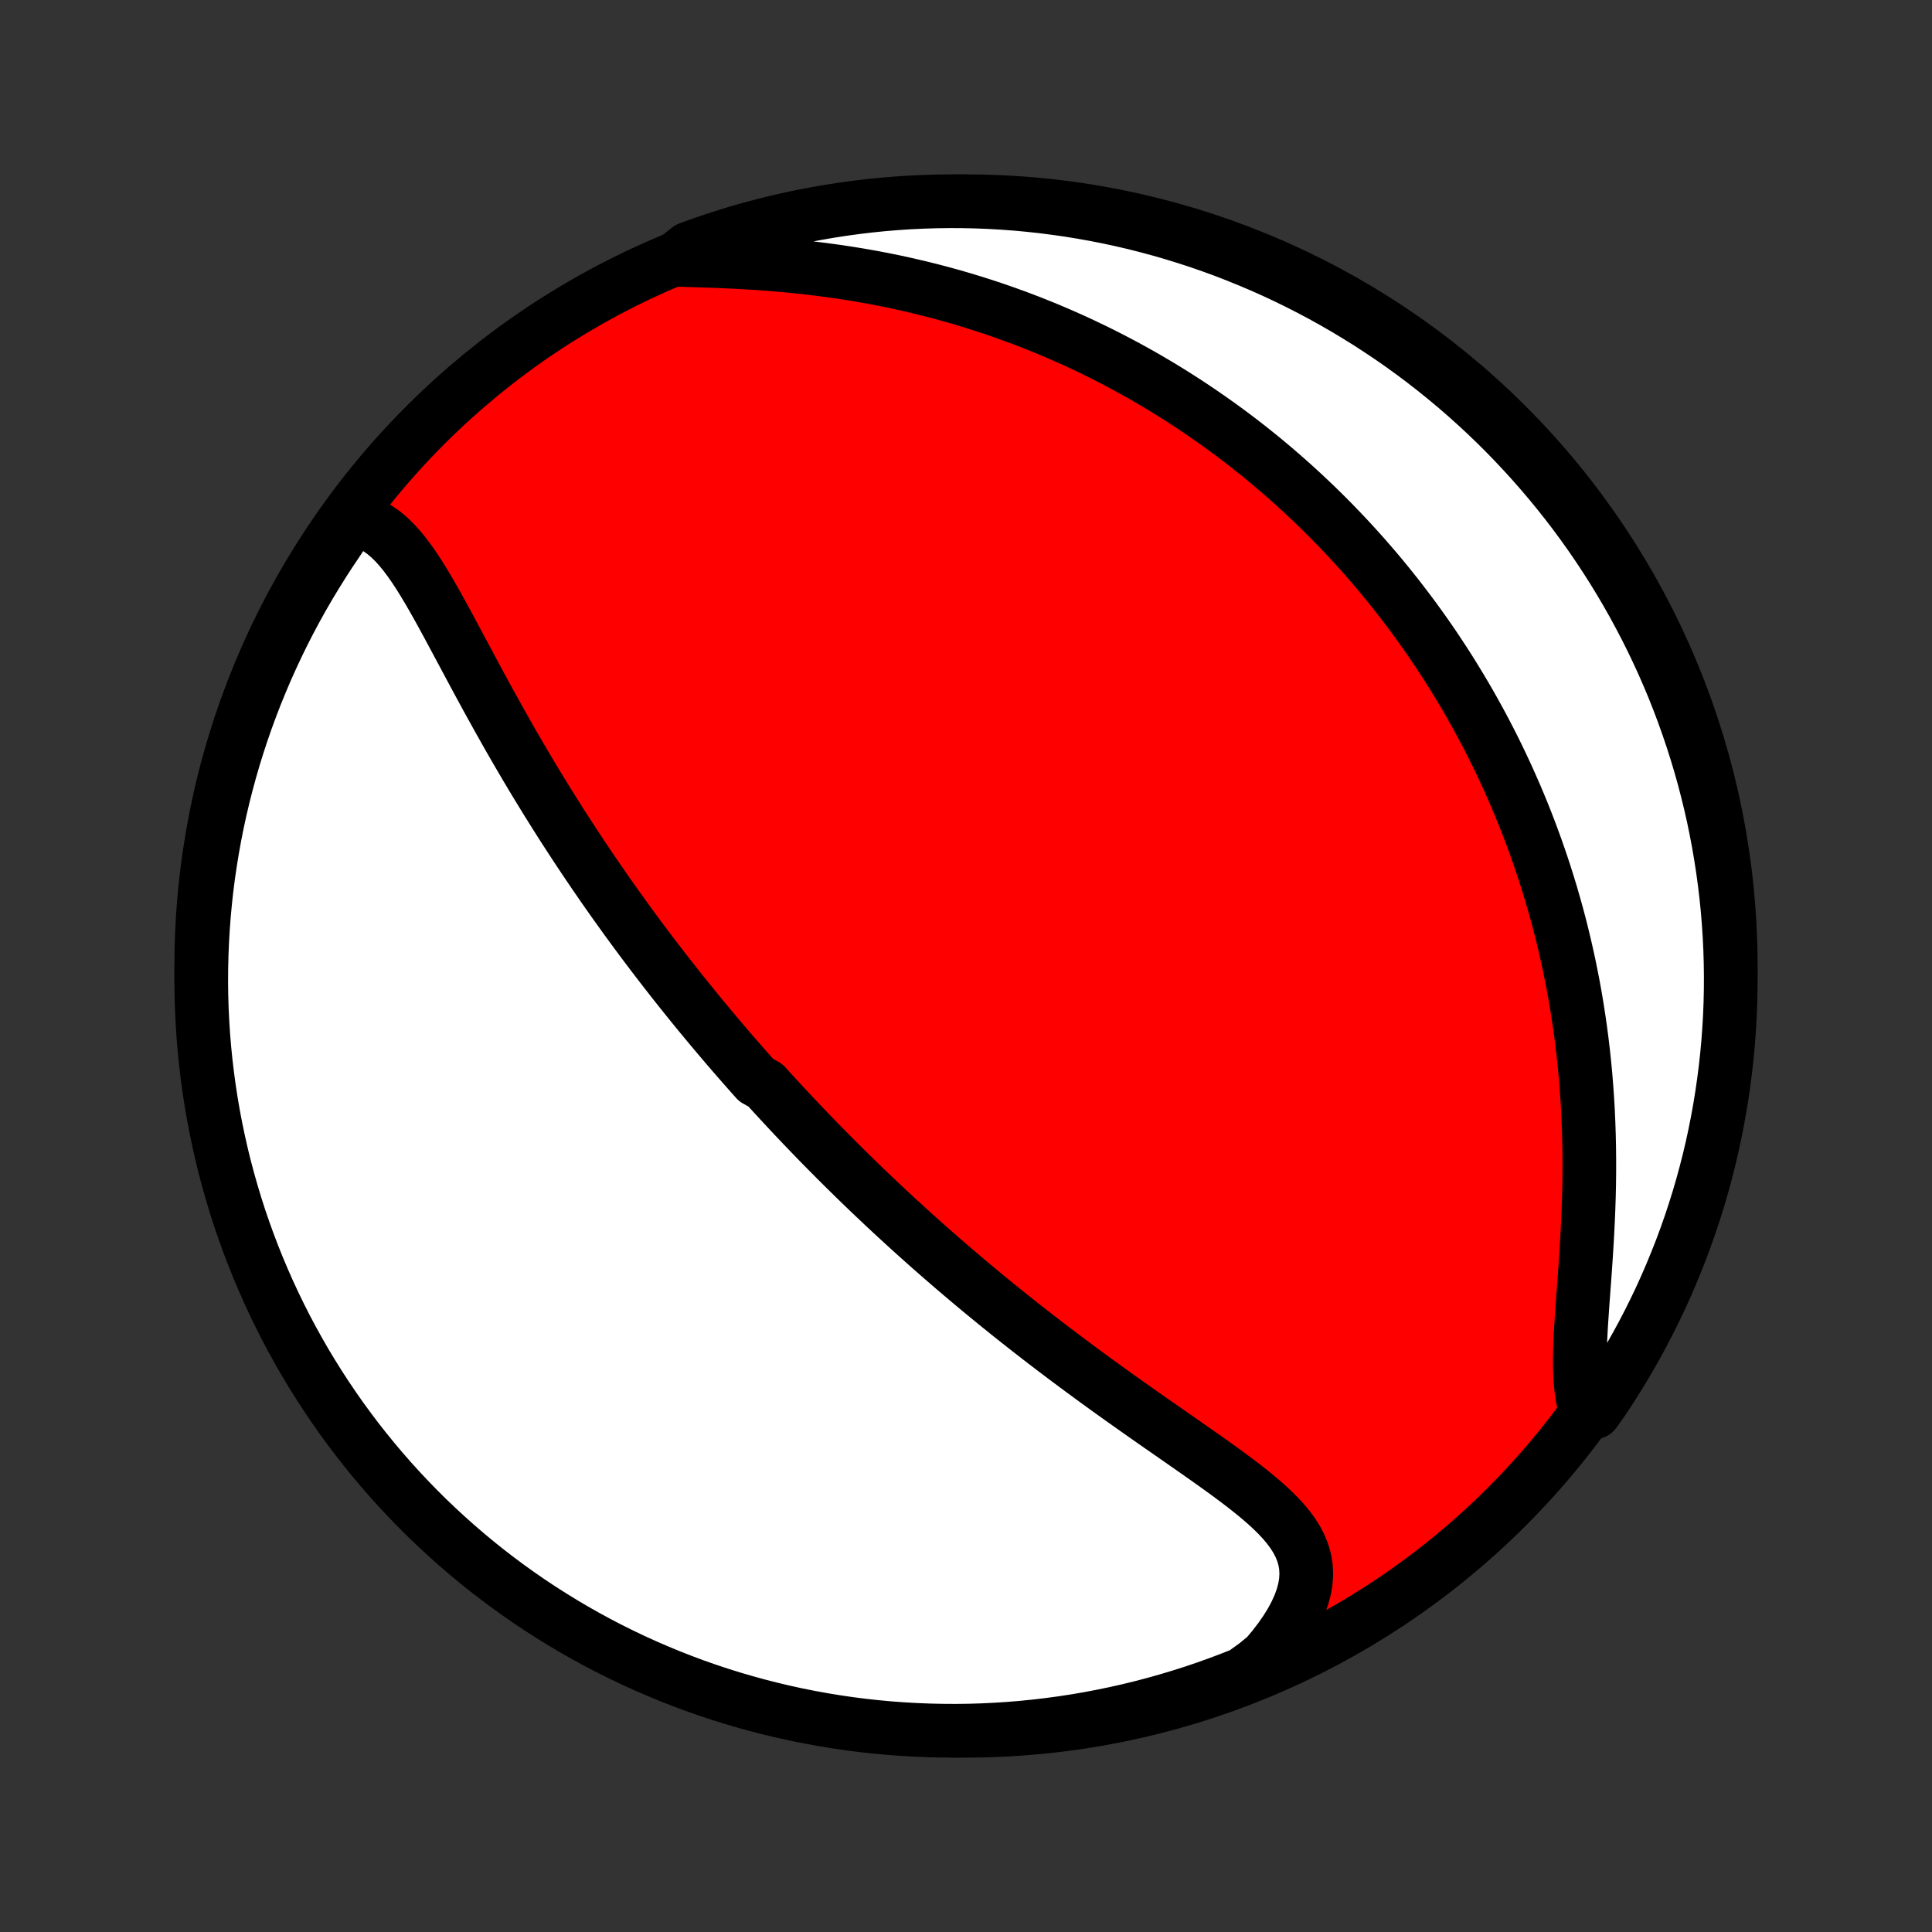 <?xml version="1.0" encoding="utf-8" standalone="no"?>
<!DOCTYPE svg PUBLIC "-//W3C//DTD SVG 1.1//EN"
  "http://www.w3.org/Graphics/SVG/1.1/DTD/svg11.dtd">
<!-- Created with matplotlib (http://matplotlib.org/) -->
<svg height="72pt" version="1.1" viewBox="0 0 72 72" width="72pt" xmlns="http://www.w3.org/2000/svg" xmlns:xlink="http://www.w3.org/1999/xlink">
 <rect x="0" y="0" width="72" height="72" fill="#333333" stroke="none"/>
 <defs>
  <style type="text/css">
*{stroke-linecap:butt;stroke-linejoin:round;}
  </style>
 </defs>
 <g id="figure_1">
  <g id="patch_1">
   <path d="
M0 72
L72 72
L72 0
L0 0
z
" style="fill:none;"/>
  </g>
  <g id="axes_1">
   <g id="PatchCollection_1">
    <defs>
     <path d="
M36 -7.5
C43.558 -7.5 50.808 -10.503 56.153 -15.848
C61.497 -21.192 64.5 -28.442 64.5 -36
C64.5 -43.558 61.497 -50.808 56.153 -56.153
C50.808 -61.497 43.558 -64.5 36 -64.5
C28.442 -64.5 21.192 -61.497 15.848 -56.153
C10.503 -50.808 7.5 -43.558 7.5 -36
C7.5 -28.442 10.503 -21.192 15.848 -15.848
C21.192 -10.503 28.442 -7.5 36 -7.5
z
" id="C0_0_a811fe30f3"/>
     <path d="
M13.118 -52.648
L13.38 -52.602
L13.629 -52.526
L13.866 -52.423
L14.092 -52.294
L14.308 -52.141
L14.514 -51.966
L14.713 -51.771
L14.904 -51.559
L15.09 -51.331
L15.27 -51.09
L15.446 -50.837
L15.618 -50.574
L15.788 -50.302
L15.955 -50.022
L16.121 -49.736
L16.286 -49.444
L16.45 -49.149
L16.613 -48.85
L16.776 -48.548
L16.939 -48.244
L17.102 -47.939
L17.266 -47.633
L17.43 -47.327
L17.594 -47.02
L17.758 -46.714
L17.923 -46.409
L18.088 -46.105
L18.254 -45.802
L18.421 -45.501
L18.587 -45.201
L18.755 -44.903
L18.922 -44.607
L19.09 -44.313
L19.258 -44.022
L19.427 -43.733
L19.595 -43.446
L19.764 -43.162
L19.933 -42.88
L20.103 -42.601
L20.272 -42.325
L20.441 -42.051
L20.611 -41.78
L20.78 -41.511
L20.949 -41.245
L21.119 -40.982
L21.288 -40.721
L21.457 -40.463
L21.626 -40.207
L21.795 -39.954
L21.964 -39.703
L22.132 -39.455
L22.301 -39.21
L22.469 -38.966
L22.637 -38.725
L22.805 -38.486
L22.973 -38.25
L23.141 -38.016
L23.308 -37.783
L23.476 -37.553
L23.643 -37.325
L23.81 -37.099
L23.977 -36.875
L24.144 -36.653
L24.311 -36.432
L24.478 -36.214
L24.645 -35.997
L24.811 -35.782
L24.978 -35.568
L25.145 -35.356
L25.312 -35.145
L25.479 -34.936
L25.646 -34.729
L25.813 -34.522
L25.98 -34.317
L26.147 -34.113
L26.315 -33.911
L26.483 -33.709
L26.651 -33.509
L26.819 -33.31
L26.988 -33.111
L27.156 -32.914
L27.326 -32.717
L27.496 -32.522
L27.666 -32.327
L27.837 -32.133
L28.008 -31.939
L28.179 -31.747
L28.525 -31.555
L28.698 -31.363
L28.873 -31.172
L29.048 -30.982
L29.224 -30.792
L29.401 -30.602
L29.578 -30.413
L29.757 -30.224
L29.936 -30.035
L30.117 -29.847
L30.298 -29.659
L30.481 -29.47
L30.665 -29.282
L30.85 -29.095
L31.036 -28.907
L31.224 -28.719
L31.412 -28.531
L31.603 -28.343
L31.794 -28.155
L31.987 -27.967
L32.182 -27.779
L32.378 -27.59
L32.576 -27.402
L32.776 -27.213
L32.977 -27.023
L33.18 -26.834
L33.385 -26.644
L33.592 -26.454
L33.801 -26.263
L34.011 -26.072
L34.224 -25.881
L34.439 -25.689
L34.656 -25.496
L34.876 -25.303
L35.097 -25.11
L35.321 -24.916
L35.547 -24.721
L35.776 -24.526
L36.007 -24.33
L36.24 -24.134
L36.476 -23.937
L36.715 -23.74
L36.956 -23.542
L37.2 -23.343
L37.447 -23.144
L37.696 -22.944
L37.948 -22.744
L38.203 -22.543
L38.46 -22.342
L38.72 -22.14
L38.983 -21.938
L39.249 -21.735
L39.517 -21.532
L39.788 -21.328
L40.062 -21.124
L40.338 -20.919
L40.616 -20.715
L40.897 -20.51
L41.181 -20.304
L41.466 -20.099
L41.754 -19.893
L42.044 -19.688
L42.335 -19.482
L42.627 -19.276
L42.921 -19.07
L43.216 -18.864
L43.512 -18.659
L43.808 -18.453
L44.103 -18.247
L44.398 -18.041
L44.692 -17.836
L44.984 -17.63
L45.274 -17.424
L45.56 -17.218
L45.843 -17.012
L46.12 -16.805
L46.392 -16.597
L46.656 -16.388
L46.912 -16.177
L47.158 -15.965
L47.392 -15.751
L47.613 -15.534
L47.819 -15.313
L48.008 -15.088
L48.177 -14.859
L48.325 -14.624
L48.45 -14.383
L48.55 -14.136
L48.623 -13.88
L48.667 -13.618
L48.681 -13.347
L48.665 -13.067
L48.617 -12.78
L48.538 -12.485
L48.428 -12.182
L48.288 -11.874
L48.119 -11.559
L47.922 -11.241
L47.698 -10.92
L47.449 -10.596
L47.177 -10.273
L46.778 -9.949
L46.316 -9.617
L45.851 -9.433
L45.383 -9.257
L44.912 -9.089
L44.438 -8.929
L43.961 -8.778
L43.483 -8.635
L43.002 -8.5
L42.518 -8.373
L42.033 -8.255
L41.546 -8.146
L41.057 -8.045
L40.567 -7.952
L40.075 -7.868
L39.583 -7.793
L39.089 -7.726
L38.593 -7.668
L38.098 -7.618
L37.602 -7.577
L37.105 -7.545
L36.607 -7.521
L36.11 -7.506
L35.613 -7.5
L35.115 -7.503
L34.618 -7.514
L34.122 -7.534
L33.626 -7.562
L33.13 -7.599
L32.636 -7.645
L32.143 -7.699
L31.65 -7.762
L31.159 -7.834
L30.67 -7.914
L30.182 -8.003
L29.696 -8.1
L29.212 -8.206
L28.73 -8.32
L28.25 -8.443
L27.773 -8.574
L27.298 -8.713
L26.825 -8.861
L26.356 -9.017
L25.889 -9.181
L25.426 -9.354
L24.965 -9.534
L24.509 -9.723
L24.055 -9.919
L23.605 -10.124
L23.159 -10.336
L22.717 -10.556
L22.279 -10.784
L21.845 -11.02
L21.416 -11.263
L20.991 -11.514
L20.57 -11.773
L20.154 -12.038
L19.743 -12.311
L19.337 -12.591
L18.936 -12.879
L18.541 -13.173
L18.15 -13.474
L17.765 -13.782
L17.386 -14.097
L17.012 -14.419
L16.644 -14.747
L16.282 -15.082
L15.925 -15.422
L15.575 -15.77
L15.232 -16.123
L14.894 -16.483
L14.563 -16.848
L14.239 -17.219
L13.921 -17.596
L13.61 -17.979
L13.305 -18.367
L13.008 -18.761
L12.717 -19.159
L12.434 -19.563
L12.158 -19.972
L11.889 -20.386
L11.628 -20.804
L11.373 -21.227
L11.127 -21.655
L10.888 -22.087
L10.656 -22.523
L10.433 -22.963
L10.217 -23.408
L10.009 -23.856
L9.809 -24.308
L9.617 -24.763
L9.433 -25.222
L9.257 -25.684
L9.089 -26.149
L8.929 -26.617
L8.778 -27.088
L8.635 -27.562
L8.5 -28.039
L8.373 -28.517
L8.255 -28.998
L8.146 -29.482
L8.045 -29.967
L7.952 -30.454
L7.868 -30.943
L7.793 -31.433
L7.726 -31.925
L7.668 -32.417
L7.618 -32.911
L7.577 -33.407
L7.545 -33.902
L7.521 -34.398
L7.506 -34.895
L7.5 -35.393
L7.503 -35.89
L7.514 -36.387
L7.534 -36.885
L7.562 -37.382
L7.599 -37.878
L7.645 -38.374
L7.699 -38.87
L7.762 -39.364
L7.834 -39.857
L7.914 -40.35
L8.003 -40.841
L8.1 -41.33
L8.206 -41.818
L8.32 -42.304
L8.443 -42.788
L8.574 -43.27
L8.713 -43.75
L8.861 -44.227
L9.017 -44.702
L9.181 -45.175
L9.354 -45.644
L9.534 -46.111
L9.723 -46.574
L9.919 -47.035
L10.124 -47.491
L10.336 -47.945
L10.556 -48.395
L10.784 -48.841
L11.02 -49.283
L11.263 -49.721
L11.514 -50.155
L11.773 -50.584
L12.038 -51.009
L12.311 -51.43
L12.591 -51.846
z
" id="C0_1_ef8c107421"/>
     <path d="
M25.14 -62.318
L25.586 -62.306
L26.038 -62.292
L26.497 -62.277
L26.959 -62.259
L27.424 -62.237
L27.892 -62.211
L28.36 -62.181
L28.829 -62.145
L29.297 -62.105
L29.764 -62.059
L30.229 -62.007
L30.691 -61.95
L31.151 -61.887
L31.607 -61.819
L32.06 -61.745
L32.508 -61.666
L32.952 -61.581
L33.391 -61.491
L33.826 -61.395
L34.255 -61.295
L34.68 -61.19
L35.099 -61.08
L35.512 -60.966
L35.92 -60.847
L36.323 -60.724
L36.72 -60.597
L37.111 -60.467
L37.497 -60.332
L37.878 -60.194
L38.252 -60.053
L38.621 -59.908
L38.985 -59.761
L39.343 -59.61
L39.696 -59.457
L40.043 -59.301
L40.385 -59.142
L40.722 -58.981
L41.053 -58.818
L41.38 -58.652
L41.702 -58.484
L42.019 -58.314
L42.331 -58.142
L42.638 -57.969
L42.94 -57.793
L43.239 -57.616
L43.532 -57.437
L43.822 -57.256
L44.106 -57.074
L44.388 -56.89
L44.664 -56.705
L44.937 -56.518
L45.206 -56.33
L45.471 -56.141
L45.733 -55.95
L45.991 -55.758
L46.245 -55.565
L46.496 -55.37
L46.743 -55.174
L46.988 -54.977
L47.229 -54.778
L47.467 -54.578
L47.701 -54.377
L47.933 -54.175
L48.162 -53.971
L48.388 -53.766
L48.611 -53.56
L48.832 -53.352
L49.05 -53.144
L49.265 -52.933
L49.478 -52.722
L49.688 -52.509
L49.896 -52.294
L50.102 -52.078
L50.305 -51.861
L50.506 -51.642
L50.705 -51.422
L50.902 -51.2
L51.096 -50.976
L51.289 -50.751
L51.479 -50.524
L51.668 -50.295
L51.854 -50.064
L52.039 -49.832
L52.221 -49.598
L52.402 -49.361
L52.581 -49.123
L52.758 -48.883
L52.933 -48.641
L53.107 -48.396
L53.279 -48.15
L53.449 -47.901
L53.617 -47.649
L53.784 -47.395
L53.949 -47.139
L54.112 -46.881
L54.273 -46.619
L54.433 -46.355
L54.591 -46.089
L54.748 -45.819
L54.902 -45.547
L55.055 -45.272
L55.207 -44.993
L55.356 -44.712
L55.504 -44.427
L55.65 -44.139
L55.794 -43.848
L55.936 -43.553
L56.076 -43.255
L56.214 -42.954
L56.35 -42.648
L56.485 -42.339
L56.617 -42.026
L56.747 -41.71
L56.875 -41.389
L57 -41.064
L57.123 -40.736
L57.244 -40.403
L57.362 -40.065
L57.478 -39.724
L57.591 -39.378
L57.701 -39.028
L57.809 -38.673
L57.913 -38.313
L58.015 -37.949
L58.113 -37.581
L58.208 -37.207
L58.299 -36.829
L58.387 -36.446
L58.472 -36.059
L58.552 -35.666
L58.629 -35.27
L58.702 -34.868
L58.77 -34.461
L58.834 -34.05
L58.894 -33.635
L58.949 -33.215
L59 -32.79
L59.046 -32.361
L59.087 -31.929
L59.122 -31.492
L59.153 -31.052
L59.179 -30.607
L59.199 -30.16
L59.214 -29.71
L59.224 -29.257
L59.229 -28.802
L59.229 -28.344
L59.224 -27.886
L59.214 -27.426
L59.199 -26.966
L59.18 -26.506
L59.157 -26.047
L59.131 -25.59
L59.102 -25.135
L59.071 -24.683
L59.039 -24.236
L59.006 -23.793
L58.974 -23.358
L58.945 -22.93
L58.918 -22.511
L58.897 -22.102
L58.882 -21.705
L58.875 -21.321
L58.879 -20.951
L58.895 -20.598
L58.924 -20.262
L58.969 -19.945
L59.031 -19.648
L59.421 -19.371
L59.7 -19.76
L59.973 -20.172
L60.238 -20.588
L60.496 -21.008
L60.747 -21.434
L60.99 -21.863
L61.225 -22.297
L61.453 -22.736
L61.673 -23.178
L61.885 -23.624
L62.089 -24.074
L62.285 -24.528
L62.473 -24.985
L62.654 -25.445
L62.826 -25.909
L62.99 -26.375
L63.145 -26.845
L63.293 -27.317
L63.432 -27.793
L63.562 -28.27
L63.685 -28.75
L63.799 -29.232
L63.904 -29.716
L64.001 -30.203
L64.089 -30.69
L64.169 -31.18
L64.24 -31.671
L64.303 -32.163
L64.357 -32.657
L64.403 -33.151
L64.439 -33.646
L64.468 -34.142
L64.487 -34.639
L64.498 -35.136
L64.5 -35.633
L64.493 -36.131
L64.478 -36.628
L64.454 -37.125
L64.421 -37.622
L64.38 -38.118
L64.33 -38.614
L64.271 -39.109
L64.204 -39.603
L64.128 -40.096
L64.044 -40.587
L63.951 -41.078
L63.85 -41.566
L63.74 -42.053
L63.621 -42.538
L63.495 -43.022
L63.36 -43.503
L63.216 -43.981
L63.064 -44.458
L62.904 -44.931
L62.736 -45.402
L62.56 -45.87
L62.376 -46.336
L62.183 -46.797
L61.983 -47.256
L61.774 -47.711
L61.558 -48.163
L61.334 -48.611
L61.102 -49.055
L60.863 -49.495
L60.616 -49.931
L60.362 -50.363
L60.1 -50.791
L59.831 -51.213
L59.554 -51.632
L59.271 -52.045
L58.98 -52.454
L58.682 -52.858
L58.378 -53.256
L58.066 -53.649
L57.748 -54.037
L57.423 -54.419
L57.092 -54.796
L56.754 -55.167
L56.41 -55.532
L56.06 -55.892
L55.703 -56.245
L55.341 -56.592
L54.973 -56.932
L54.599 -57.267
L54.219 -57.595
L53.834 -57.916
L53.443 -58.231
L53.047 -58.539
L52.646 -58.84
L52.24 -59.134
L51.828 -59.421
L51.412 -59.7
L50.992 -59.973
L50.566 -60.238
L50.137 -60.496
L49.703 -60.747
L49.264 -60.99
L48.822 -61.225
L48.376 -61.453
L47.926 -61.673
L47.472 -61.885
L47.015 -62.089
L46.555 -62.285
L46.091 -62.473
L45.625 -62.654
L45.155 -62.826
L44.682 -62.99
L44.207 -63.145
L43.73 -63.293
L43.25 -63.432
L42.768 -63.562
L42.284 -63.685
L41.797 -63.799
L41.31 -63.904
L40.82 -64.001
L40.329 -64.089
L39.837 -64.169
L39.343 -64.24
L38.849 -64.303
L38.354 -64.357
L37.858 -64.403
L37.361 -64.439
L36.864 -64.468
L36.367 -64.487
L35.869 -64.498
L35.372 -64.5
L34.875 -64.493
L34.378 -64.478
L33.882 -64.454
L33.386 -64.421
L32.891 -64.38
L32.397 -64.33
L31.904 -64.271
L31.413 -64.204
L30.922 -64.128
L30.434 -64.044
L29.947 -63.951
L29.462 -63.85
L28.978 -63.74
L28.497 -63.621
L28.019 -63.495
L27.542 -63.36
L27.069 -63.216
L26.598 -63.064
L26.13 -62.904
L25.665 -62.736
z
" id="C0_2_8be04ca9be"/>
    </defs>
    <g clip-path="url(#p1bffca34e9)">
     <use style="fill:#ff0000;stroke:#000000;stroke-width:2.0;" x="0.0" xlink:href="#C0_0_a811fe30f3" y="72.0"/>
    </g>
    <g clip-path="url(#p1bffca34e9)">
     <use style="fill:#ffffff;stroke:#000000;stroke-width:2.0;" x="0.0" xlink:href="#C0_1_ef8c107421" y="72.0"/>
    </g>
    <g clip-path="url(#p1bffca34e9)">
     <use style="fill:#ffffff;stroke:#000000;stroke-width:2.0;" x="0.0" xlink:href="#C0_2_8be04ca9be" y="72.0"/>
    </g>
   </g>
  </g>
 </g>
 <defs>
  <clipPath id="p1bffca34e9">
   <rect height="72.0" width="72.0" x="0.0" y="0.0"/>
  </clipPath>
 </defs>
</svg>
